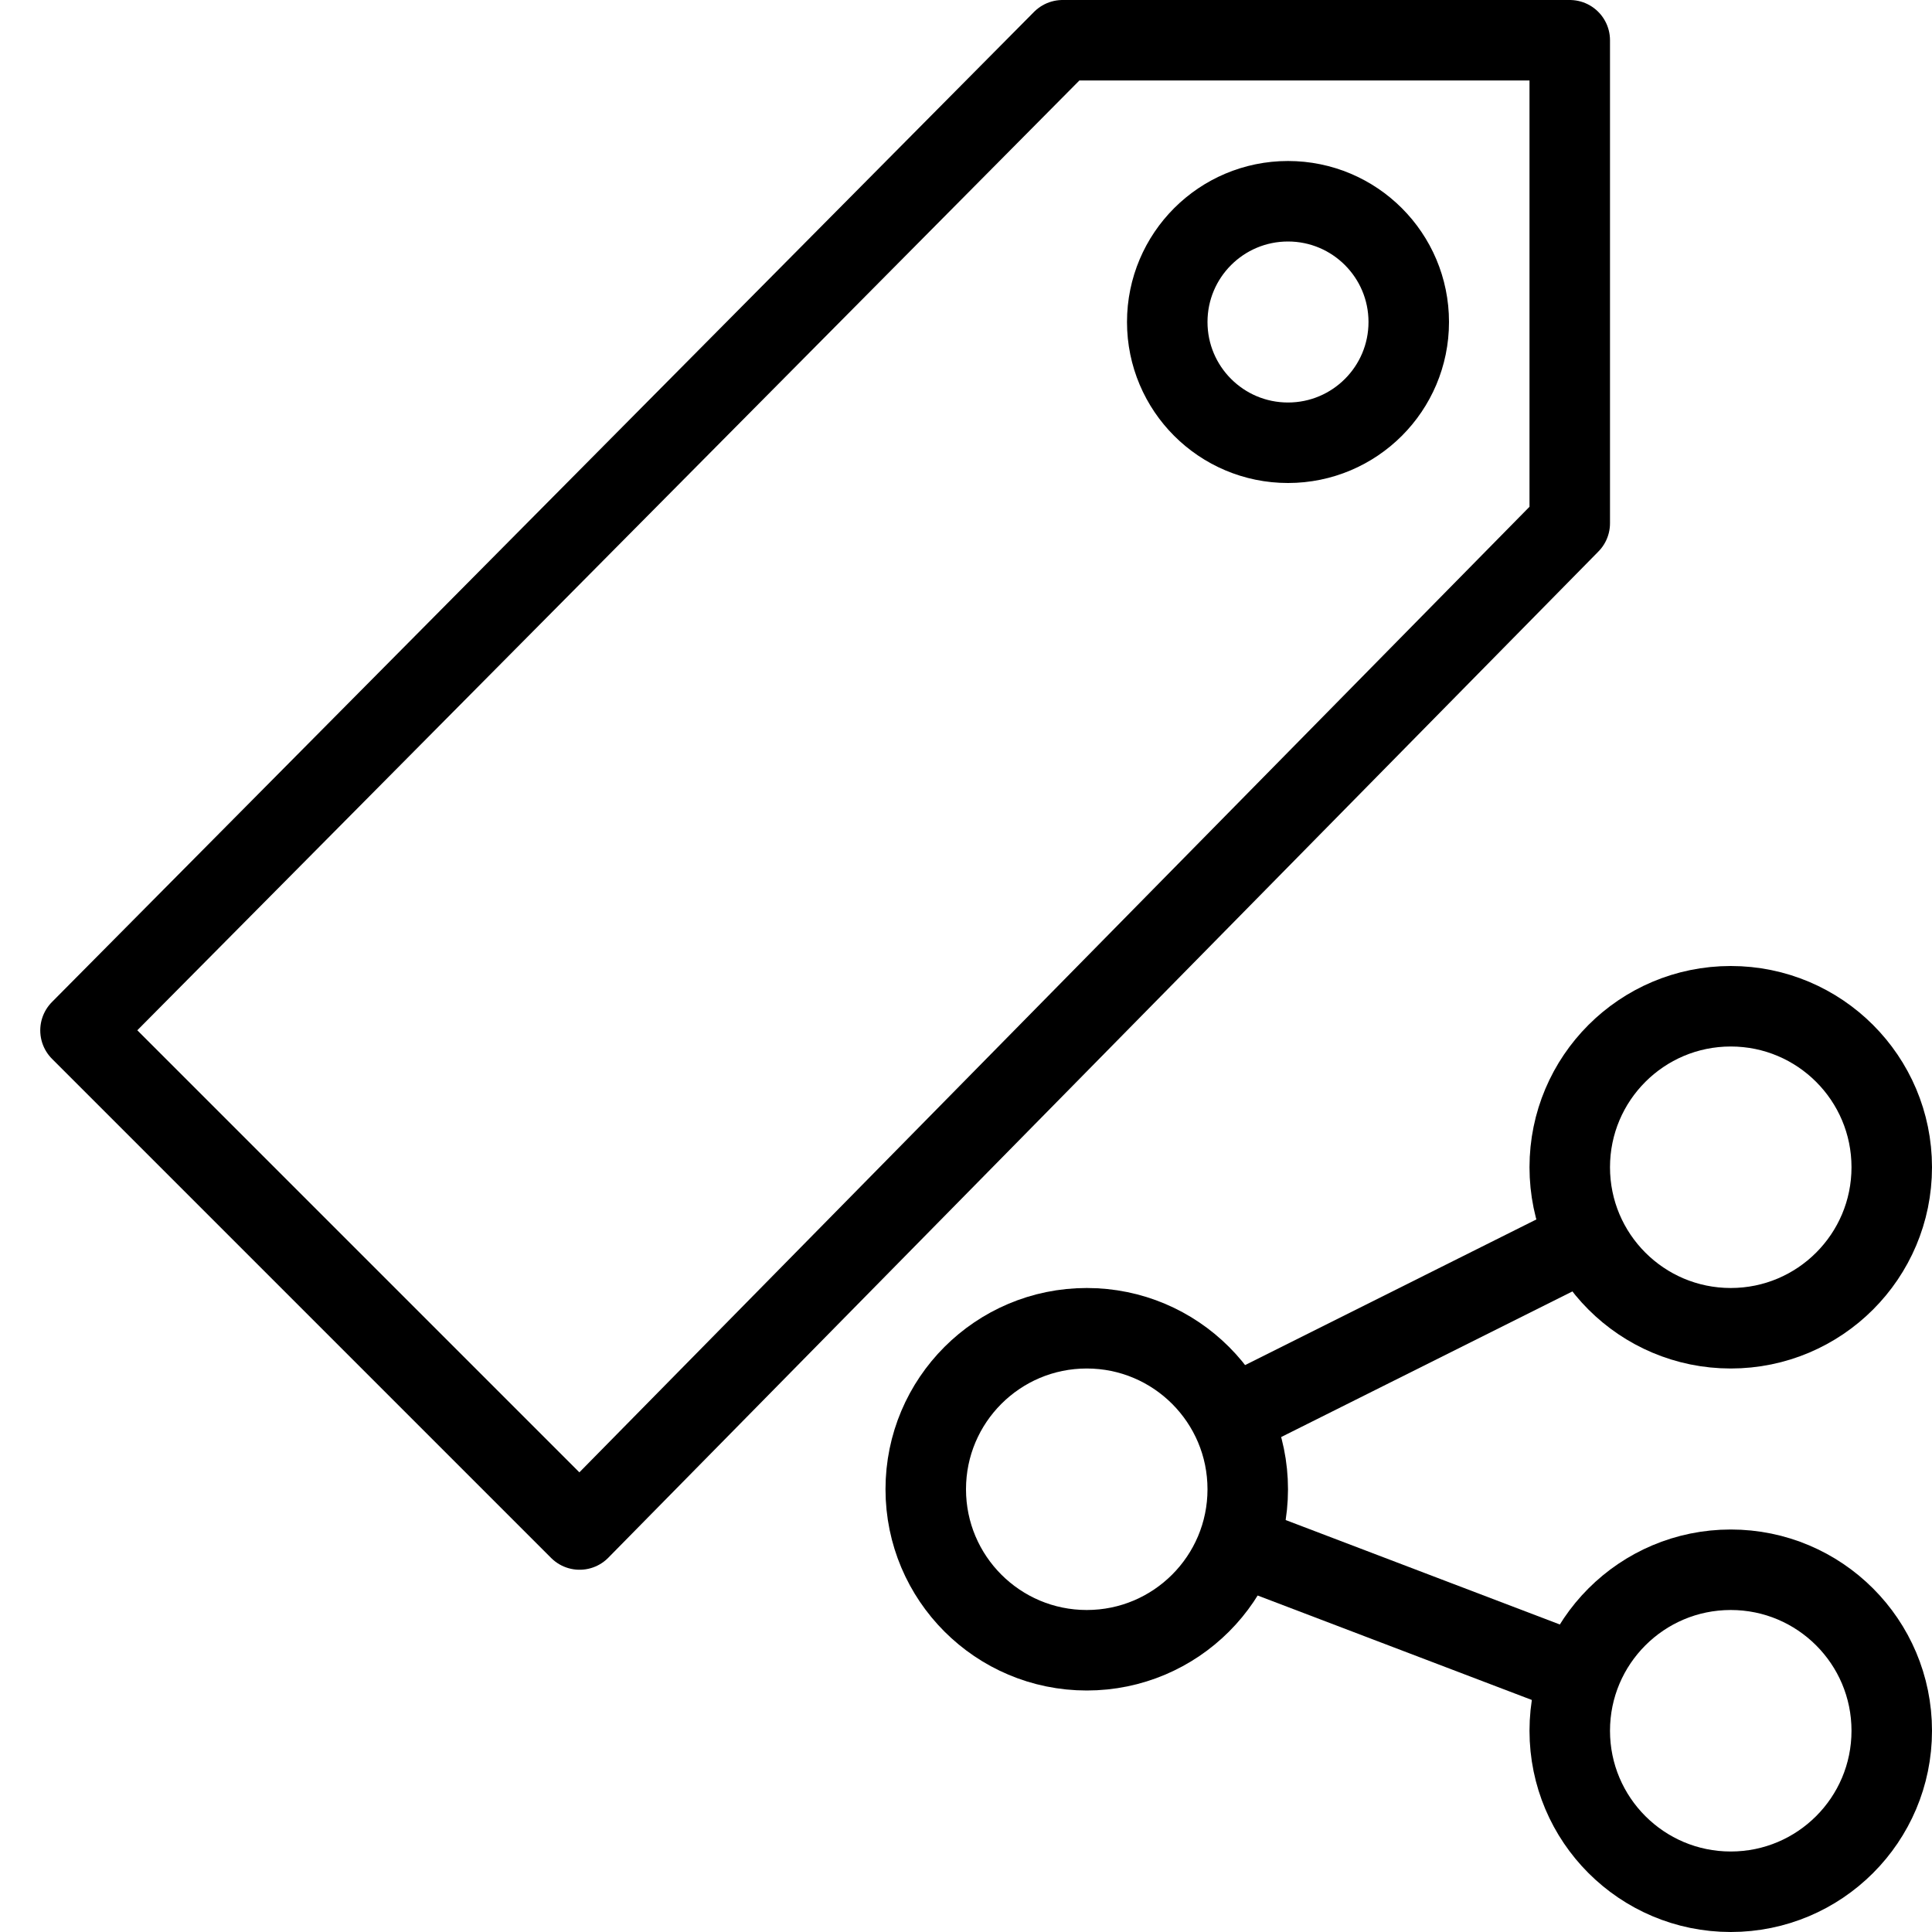 <?xml version="1.0" encoding="utf-8"?>
<!-- Generator: Adobe Illustrator 19.2.0, SVG Export Plug-In . SVG Version: 6.00 Build 0)  -->
<svg version="1.1" id="Layer_1" xmlns="http://www.w3.org/2000/svg" xmlns:xlink="http://www.w3.org/1999/xlink" x="0px" y="0px"
	 viewBox="0 0 24 24" style="enable-background:new 0 0 24 24;" xml:space="preserve">
<style type="text/css">
	.st0{display:none;}
	.st1{display:inline;}
	.st2{fill:none;stroke:#000000;stroke-linecap:round;stroke-linejoin:round;stroke-miterlimit:10;}
	.st3{fill:none;stroke:#000000;stroke-linejoin:round;stroke-miterlimit:10;}
</style>
<g id="Filled_Icons" class="st0">
	<g class="st1">
		<path d="M19.5,0h-6.3c-0.1,0-0.3,0.1-0.4,0.1L0.7,12.4c-0.2,0.2-0.2,0.5,0,0.7l6.2,6.3c0.1,0.1,0.2,0.1,0.4,0.1c0,0,0,0,0,0
			c0.1,0,0.3-0.1,0.4-0.1L19.9,6.9C20,6.8,20,6.7,20,6.6V0.5C20,0.2,19.8,0,19.5,0z M16,5.6c-0.8,0-1.5-0.7-1.5-1.5
			c0-0.8,0.7-1.5,1.5-1.5c0.8,0,1.5,0.7,1.5,1.5C17.5,4.9,16.8,5.6,16,5.6z"/>
		<path d="M21.5,19c-0.9,0-1.7,0.5-2.1,1.2L16,18.9c0-0.1,0-0.3,0-0.4c0-0.2,0-0.4-0.1-0.6l3.6-1.8c0.5,0.6,1.2,1,2,1
			c1.4,0,2.5-1.1,2.5-2.5c0-1.4-1.1-2.5-2.5-2.5c-1.4,0-2.5,1.1-2.5,2.5c0,0.2,0,0.4,0.1,0.6L15.5,17c-0.5-0.6-1.2-1-2-1
			c-1.4,0-2.5,1.1-2.5,2.5c0,1.4,1.1,2.5,2.5,2.5c0.9,0,1.7-0.5,2.1-1.2l3.4,1.3c0,0.1,0,0.3,0,0.4c0,1.4,1.1,2.5,2.5,2.5
			c1.4,0,2.5-1.1,2.5-2.5C24,20.1,22.9,19,21.5,19z M21.5,13c0.8,0,1.5,0.7,1.5,1.5c0,0.8-0.7,1.5-1.5,1.5c-0.8,0-1.5-0.7-1.5-1.5
			C20,13.7,20.7,13,21.5,13z M13.5,20c-0.8,0-1.5-0.7-1.5-1.5c0-0.8,0.7-1.5,1.5-1.5c0.8,0,1.5,0.7,1.5,1.5C15,19.3,14.3,20,13.5,20
			z M21.5,23c-0.8,0-1.5-0.7-1.5-1.5c0-0.8,0.7-1.5,1.5-1.5c0.8,0,1.5,0.7,1.5,1.5C23,22.3,22.3,23,21.5,23z"/>
	</g>
</g>
<g id="Outline_Icons">
	<g>
		<g>
			<circle class="st2" cx="21.5" cy="14.5" r="2"/>
			<circle class="st2" cx="21.5" cy="21.5" r="2"/>
			<circle class="st2" cx="13.5" cy="18.5" r="2"/>
			<line class="st2" x1="15.3" y1="17.6" x2="19.7" y2="15.4"/>
			<line class="st2" x1="15.4" y1="19.2" x2="19.6" y2="20.8"/>
		</g>
		<polygon class="st3" points="7.2,19 19.5,6.5 19.5,0.5 13.2,0.5 1,12.8 		"/>
		<circle class="st3" cx="16" cy="4" r="1.5"/>
	</g>
</g>
</svg>
